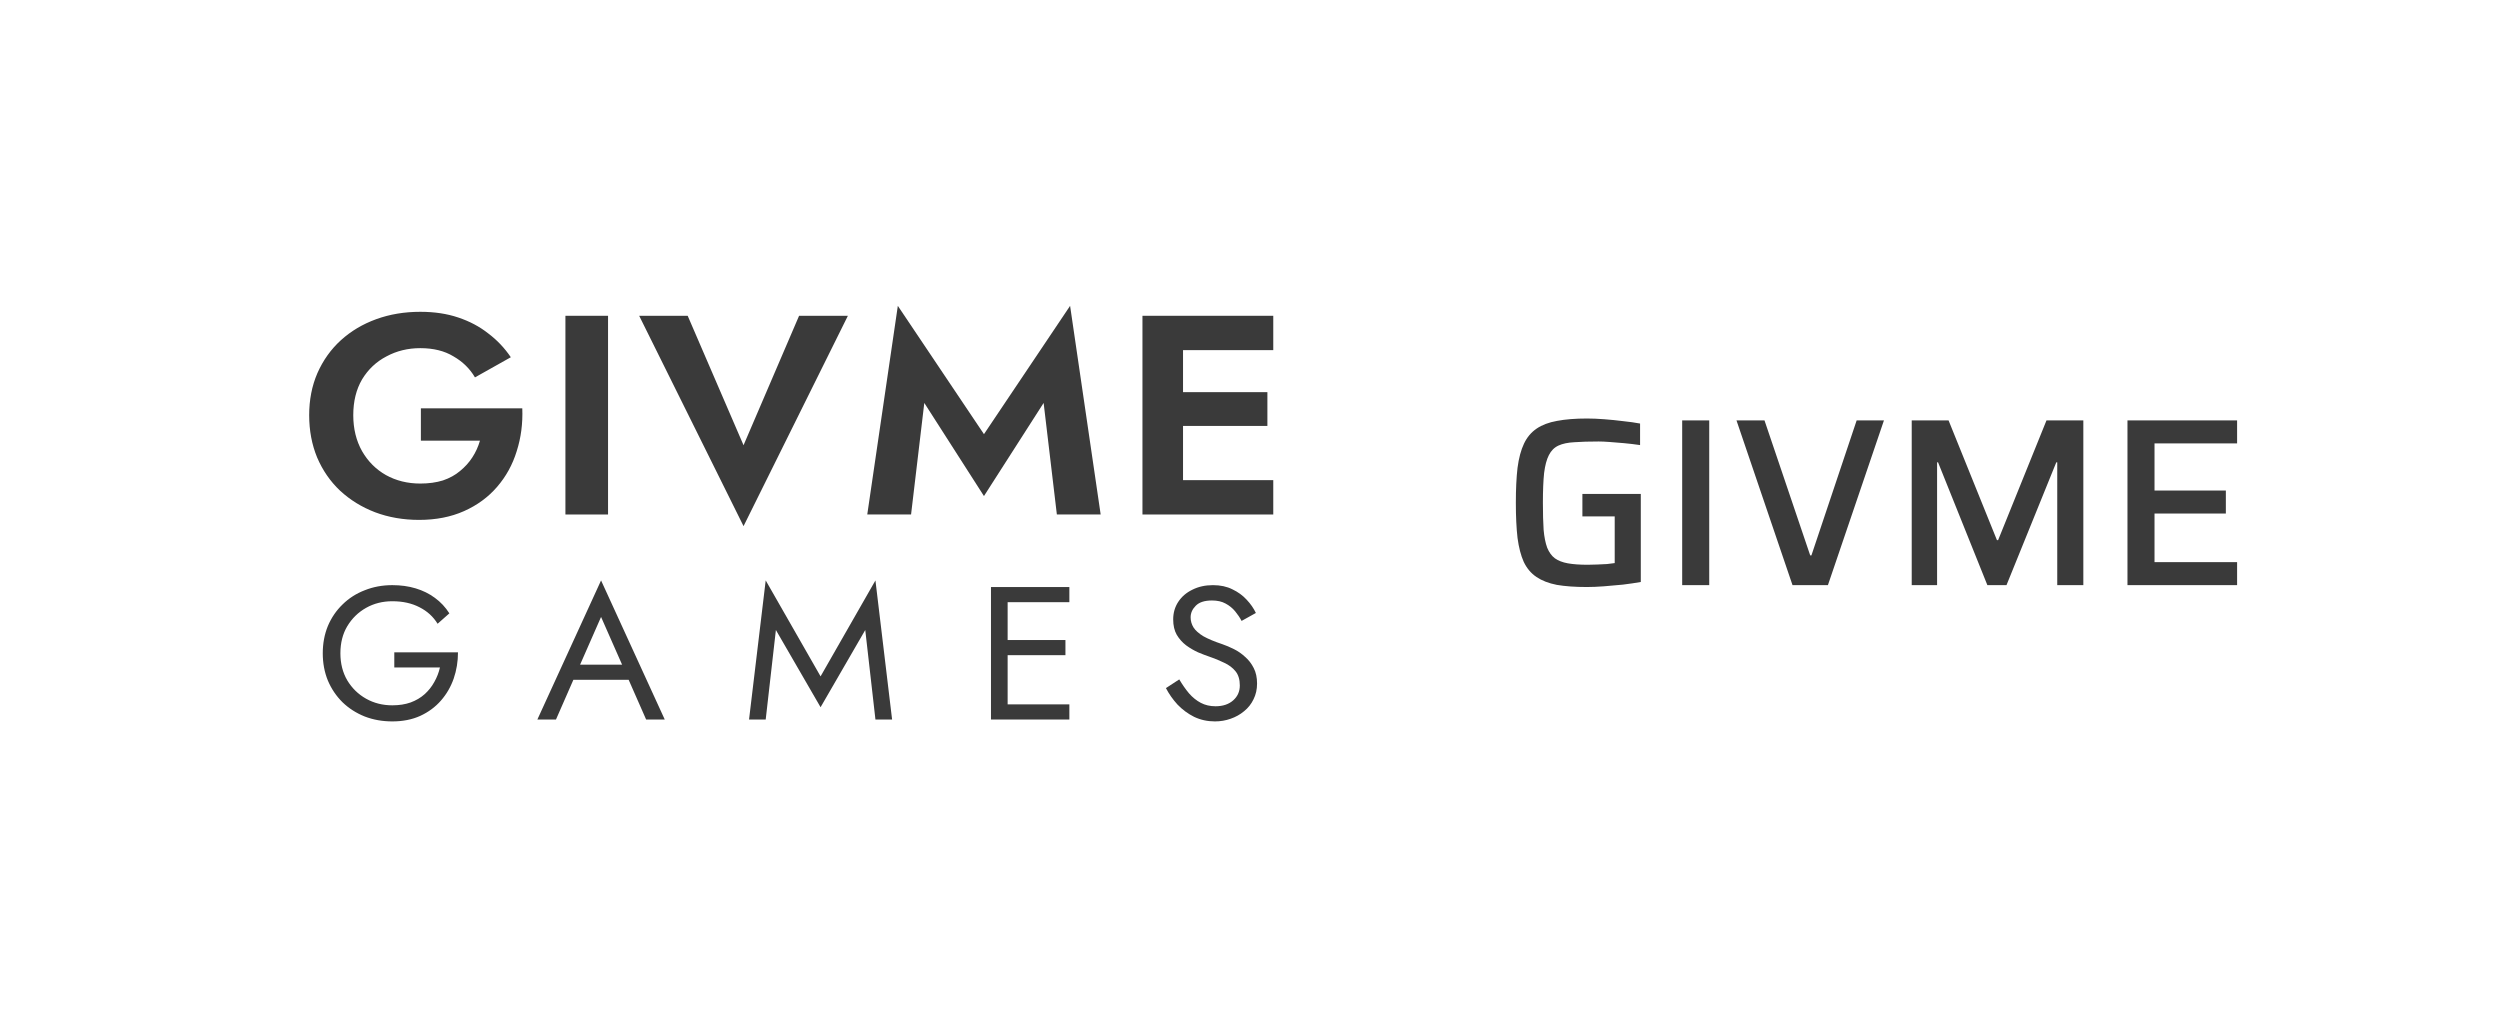 <svg width="188" height="76" viewBox="0 0 188 76" fill="none" xmlns="http://www.w3.org/2000/svg">
<path d="M31.65 33.14V30.706H39.276C39.32 31.845 39.18 32.919 38.856 33.93C38.547 34.94 38.053 35.837 37.375 36.62C36.712 37.388 35.887 37.993 34.899 38.434C33.912 38.875 32.785 39.096 31.517 39.096C30.324 39.096 29.218 38.904 28.201 38.52C27.199 38.135 26.323 37.594 25.571 36.897C24.834 36.2 24.259 35.367 23.847 34.399C23.449 33.432 23.25 32.371 23.25 31.219C23.25 30.066 23.456 29.013 23.869 28.059C24.296 27.092 24.886 26.266 25.637 25.583C26.389 24.9 27.273 24.373 28.29 24.003C29.307 23.633 30.412 23.448 31.606 23.448C32.667 23.448 33.617 23.591 34.457 23.875C35.312 24.16 36.063 24.558 36.712 25.071C37.375 25.569 37.942 26.166 38.414 26.864L35.717 28.38C35.334 27.725 34.796 27.198 34.103 26.8C33.426 26.387 32.593 26.181 31.606 26.181C30.677 26.181 29.83 26.387 29.064 26.8C28.297 27.198 27.686 27.775 27.229 28.529C26.787 29.283 26.566 30.18 26.566 31.219C26.566 32.243 26.787 33.147 27.229 33.93C27.671 34.698 28.268 35.296 29.019 35.723C29.786 36.15 30.648 36.363 31.606 36.363C32.239 36.363 32.807 36.285 33.308 36.129C33.809 35.958 34.236 35.723 34.59 35.424C34.958 35.125 35.268 34.784 35.518 34.399C35.769 34.015 35.96 33.595 36.093 33.14H31.65Z" fill="#3A3A3A"/>
<path d="M42.52 23.747H45.725V38.69H42.52V23.747Z" fill="#3A3A3A"/>
<path d="M55.914 33.481L60.091 23.747H63.761L55.914 39.566L48.066 23.747H51.714L55.914 33.481Z" fill="#3A3A3A"/>
<path d="M69.507 30.301L68.512 38.69H65.218L67.517 23L73.994 32.649L80.471 23L82.77 38.69H79.476L78.481 30.301L73.994 37.303L69.507 30.301Z" fill="#3A3A3A"/>
<path d="M87.947 38.69V36.107H95.75V38.69H87.947ZM87.947 26.33V23.747H95.75V26.33H87.947ZM87.947 32.03V29.49H95.308V32.03H87.947ZM85.913 23.747H88.964V38.69H85.913V23.747Z" fill="#3A3A3A"/>
<path d="M29.651 50.194V49.056H34.44C34.44 49.748 34.332 50.407 34.116 51.034C33.9 51.65 33.58 52.201 33.158 52.684C32.736 53.168 32.215 53.553 31.596 53.837C30.987 54.112 30.289 54.25 29.503 54.25C28.757 54.25 28.064 54.127 27.425 53.88C26.787 53.624 26.232 53.268 25.76 52.813C25.289 52.348 24.92 51.802 24.655 51.176C24.399 50.55 24.272 49.867 24.272 49.127C24.272 48.387 24.399 47.703 24.655 47.077C24.92 46.451 25.289 45.91 25.76 45.455C26.232 44.99 26.787 44.634 27.425 44.388C28.064 44.131 28.757 44.003 29.503 44.003C30.142 44.003 30.726 44.084 31.257 44.245C31.797 44.407 32.279 44.644 32.701 44.957C33.133 45.27 33.497 45.659 33.792 46.124L32.907 46.907C32.583 46.375 32.131 45.962 31.552 45.668C30.972 45.365 30.289 45.213 29.503 45.213C28.776 45.213 28.118 45.379 27.529 45.711C26.939 46.043 26.468 46.503 26.114 47.092C25.77 47.67 25.598 48.349 25.598 49.127C25.598 49.895 25.77 50.574 26.114 51.162C26.468 51.75 26.939 52.21 27.529 52.542C28.118 52.874 28.776 53.04 29.503 53.04C30.014 53.04 30.471 52.969 30.874 52.827C31.286 52.675 31.64 52.466 31.935 52.201C32.23 51.935 32.47 51.631 32.657 51.29C32.853 50.948 32.996 50.583 33.084 50.194H29.651Z" fill="#3A3A3A"/>
<path d="M42.503 51.119L42.945 49.981H47.513L47.955 51.119H42.503ZM45.2 46.394L43.461 50.351L43.343 50.607L41.81 54.108H40.41L45.2 43.648L49.989 54.108H48.589L47.086 50.692L46.968 50.407L45.2 46.394Z" fill="#3A3A3A"/>
<path d="M58.347 47.376L57.581 54.108H56.328L57.581 43.648L61.707 50.863L65.833 43.648L67.086 54.108H65.833L65.067 47.376L61.707 53.183L58.347 47.376Z" fill="#3A3A3A"/>
<path d="M75.214 54.108V52.969H80.416V54.108H75.214ZM75.214 45.284V44.146H80.416V45.284H75.214ZM75.214 49.269V48.13H80.121V49.269H75.214ZM74.521 44.146H75.774V54.108H74.521V44.146Z" fill="#3A3A3A"/>
<path d="M88.68 51.091C88.916 51.489 89.162 51.84 89.417 52.144C89.683 52.447 89.977 52.684 90.302 52.855C90.626 53.026 90.994 53.111 91.407 53.111C91.957 53.111 92.399 52.964 92.733 52.67C93.067 52.376 93.234 52.001 93.234 51.546C93.234 51.1 93.126 50.744 92.91 50.479C92.694 50.213 92.409 49.999 92.055 49.838C91.711 49.667 91.343 49.516 90.95 49.383C90.695 49.297 90.41 49.188 90.095 49.056C89.781 48.913 89.481 48.738 89.196 48.529C88.911 48.311 88.675 48.045 88.489 47.732C88.312 47.419 88.224 47.035 88.224 46.579C88.224 46.086 88.351 45.645 88.607 45.256C88.862 44.867 89.216 44.563 89.668 44.345C90.12 44.117 90.635 44.003 91.215 44.003C91.775 44.003 92.261 44.108 92.674 44.316C93.097 44.516 93.455 44.777 93.75 45.099C94.045 45.412 94.275 45.744 94.442 46.095L93.367 46.693C93.239 46.446 93.077 46.205 92.88 45.967C92.684 45.73 92.443 45.536 92.158 45.384C91.883 45.232 91.544 45.156 91.141 45.156C90.582 45.156 90.174 45.289 89.918 45.555C89.663 45.811 89.535 46.1 89.535 46.423C89.535 46.698 89.609 46.954 89.756 47.191C89.904 47.419 90.149 47.637 90.493 47.846C90.847 48.045 91.323 48.244 91.922 48.444C92.198 48.538 92.487 48.662 92.792 48.814C93.097 48.965 93.376 49.16 93.632 49.397C93.897 49.625 94.113 49.905 94.28 50.237C94.447 50.559 94.531 50.948 94.531 51.404C94.531 51.84 94.442 52.234 94.266 52.585C94.099 52.936 93.863 53.235 93.558 53.481C93.264 53.728 92.925 53.918 92.541 54.051C92.168 54.184 91.775 54.25 91.362 54.25C90.802 54.25 90.282 54.136 89.8 53.908C89.329 53.671 88.911 53.363 88.548 52.983C88.194 52.594 87.904 52.182 87.678 51.745L88.68 51.091Z" fill="#3A3A3A"/>
<path d="M119.338 44.144C118.45 44.144 117.694 44.09 117.07 43.982C116.458 43.862 115.948 43.664 115.54 43.388C115.132 43.112 114.814 42.734 114.586 42.254C114.37 41.774 114.214 41.174 114.118 40.454C114.034 39.722 113.992 38.84 113.992 37.808C113.992 36.776 114.034 35.9 114.118 35.18C114.214 34.448 114.376 33.842 114.604 33.362C114.832 32.882 115.15 32.504 115.558 32.228C115.966 31.952 116.476 31.76 117.088 31.652C117.712 31.532 118.462 31.472 119.338 31.472C119.734 31.472 120.166 31.49 120.634 31.526C121.114 31.562 121.588 31.61 122.056 31.67C122.524 31.718 122.95 31.778 123.334 31.85V33.47C122.926 33.41 122.524 33.362 122.128 33.326C121.732 33.29 121.366 33.26 121.03 33.236C120.706 33.212 120.436 33.2 120.22 33.2C119.5 33.2 118.894 33.218 118.402 33.254C117.91 33.278 117.508 33.362 117.196 33.506C116.884 33.65 116.644 33.89 116.476 34.226C116.308 34.55 116.188 35 116.116 35.576C116.056 36.152 116.026 36.896 116.026 37.808C116.026 38.612 116.044 39.29 116.08 39.842C116.128 40.382 116.218 40.832 116.35 41.192C116.494 41.54 116.686 41.804 116.926 41.984C117.178 42.164 117.502 42.29 117.898 42.362C118.306 42.434 118.804 42.47 119.392 42.47C119.62 42.47 119.86 42.464 120.112 42.452C120.376 42.44 120.622 42.428 120.85 42.416C121.078 42.392 121.27 42.368 121.426 42.344V38.834H118.996V37.142H123.388V43.766C122.98 43.838 122.53 43.904 122.038 43.964C121.558 44.012 121.084 44.054 120.616 44.09C120.148 44.126 119.722 44.144 119.338 44.144ZM126.5 44V31.616H128.534V44H126.5ZM134.796 44L130.584 31.616H132.69L136.128 41.768H136.218L139.62 31.616H141.672L137.46 44H134.796ZM143.761 44V31.616H146.533L150.169 40.616H150.259L153.895 31.616H156.667V44H154.705V34.766H154.633L150.889 44H149.449L145.741 34.766H145.669V44H143.761ZM159.986 44V31.616H168.23V33.344H162.02V36.89H167.384V38.618H162.02V42.272H168.23V44H159.986Z" fill="#3A3A3A"/>
</svg>
